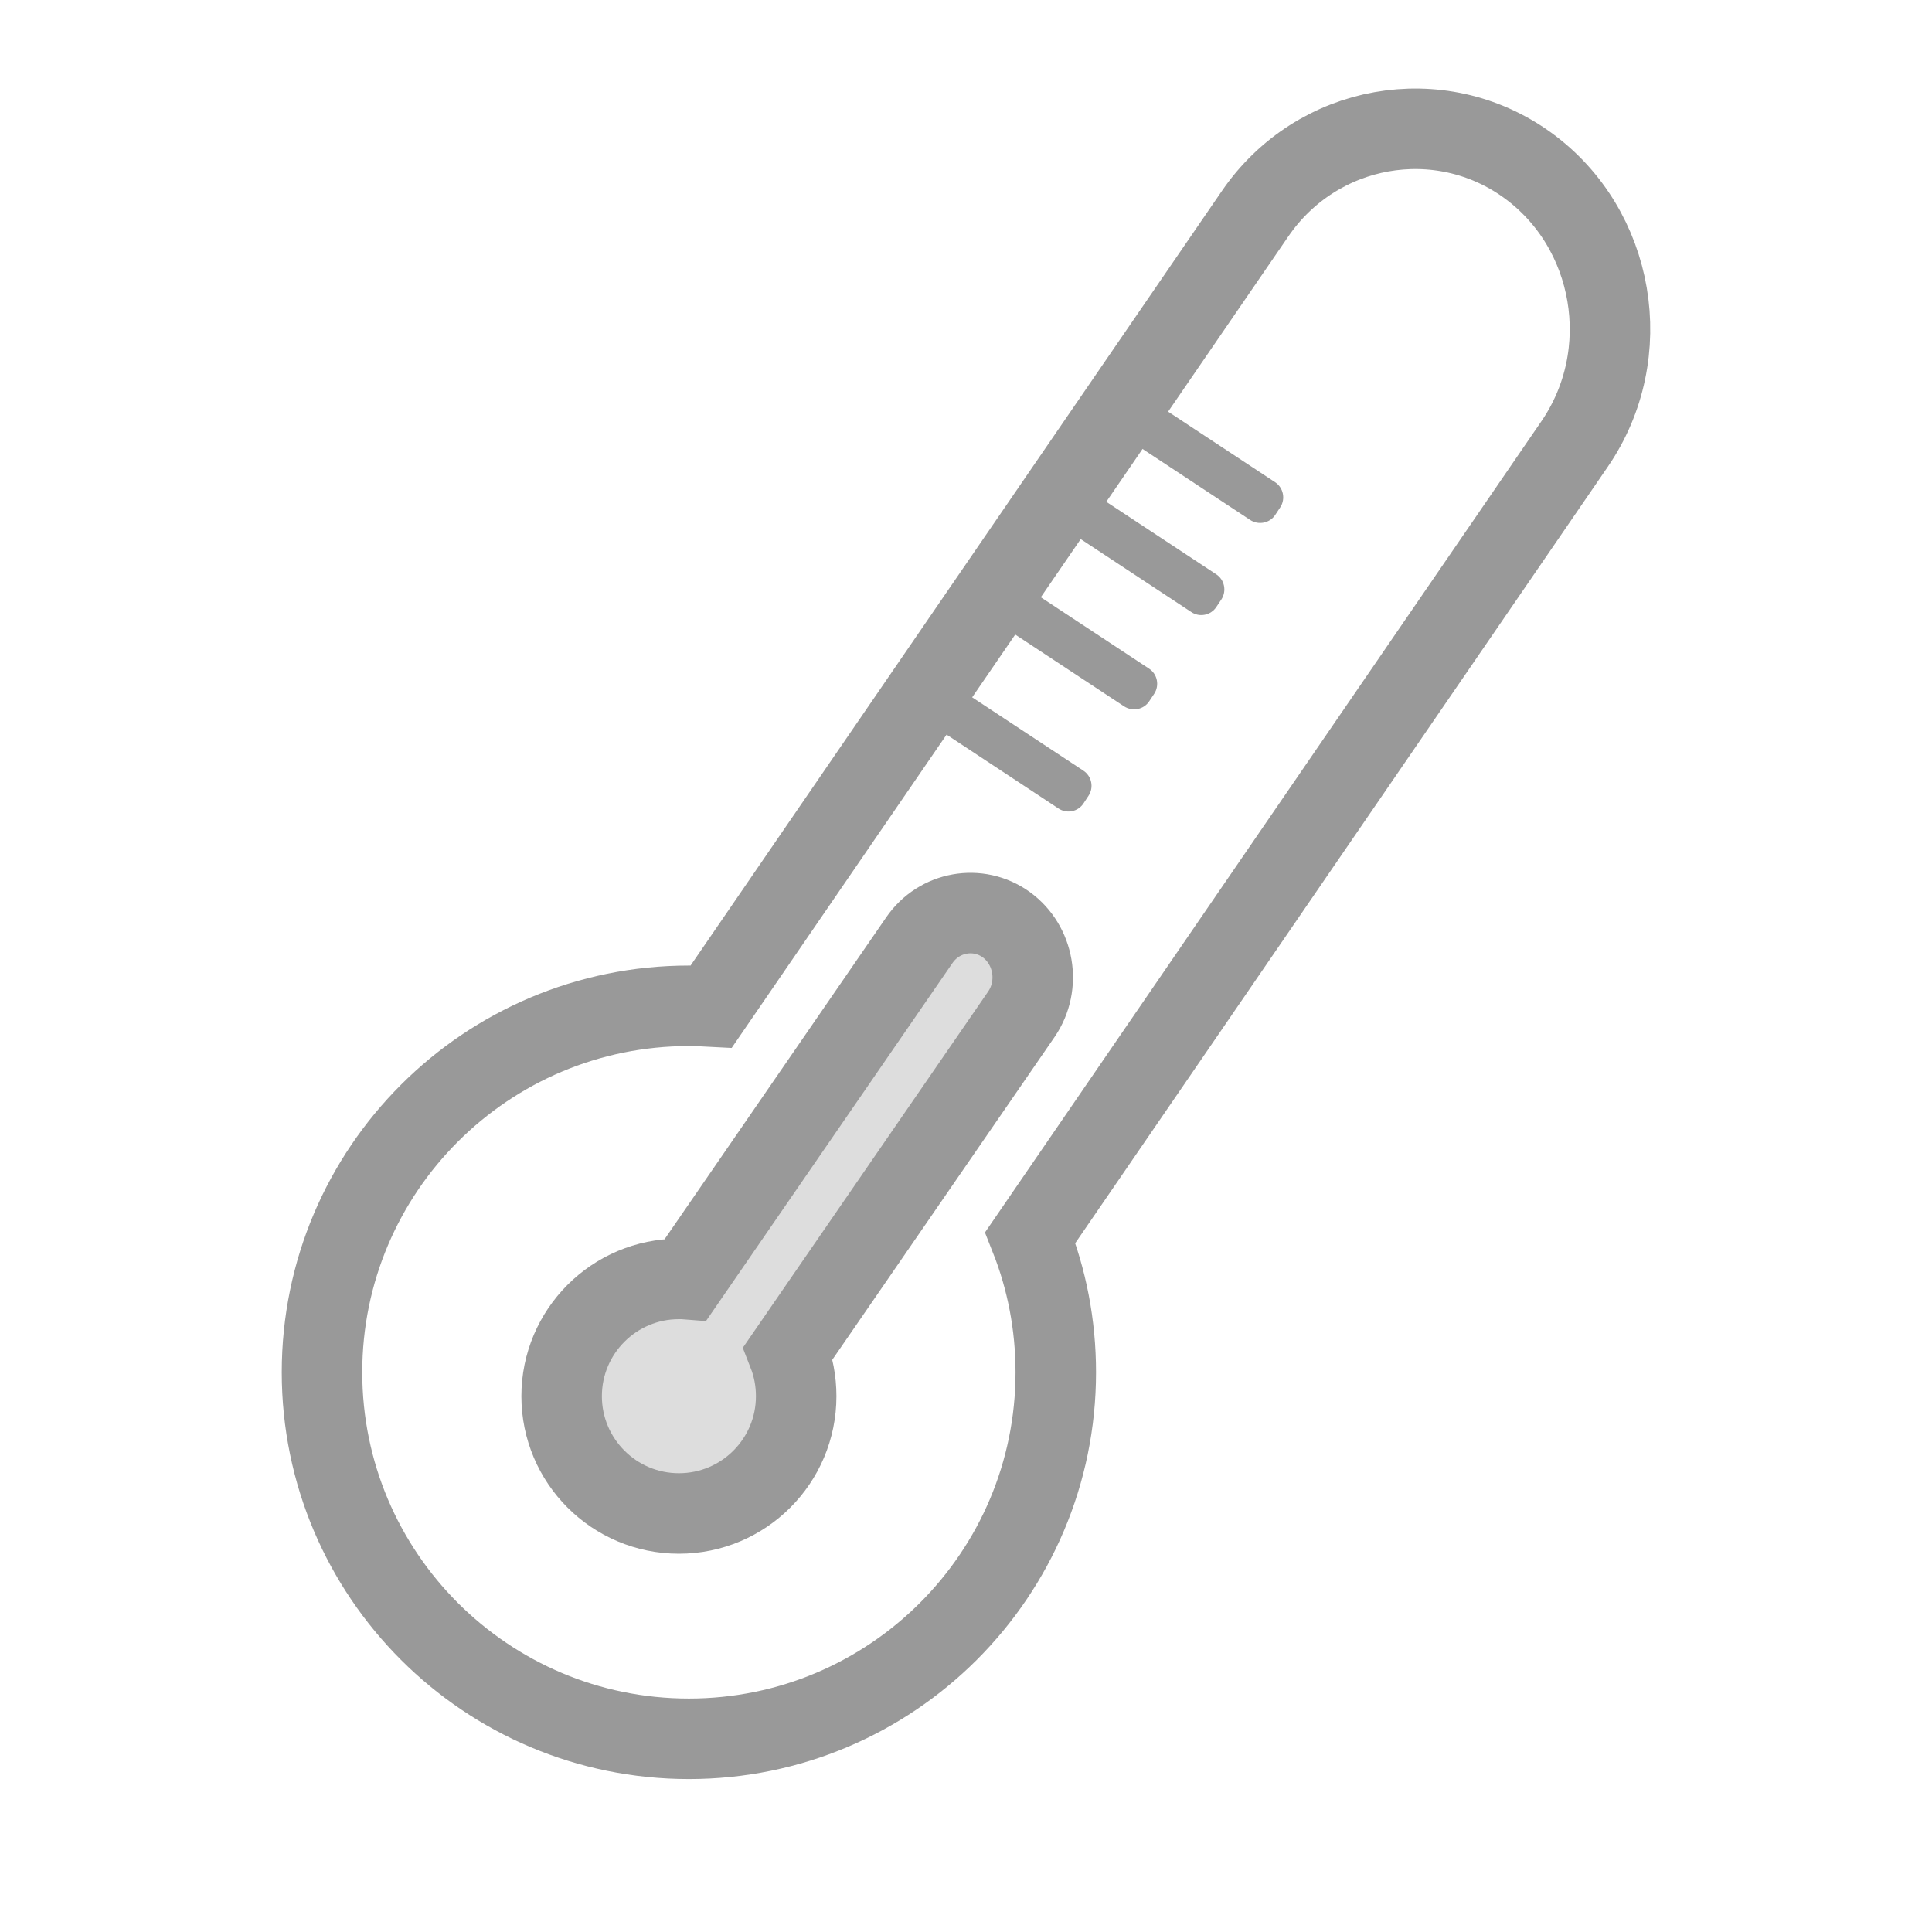 <?xml version="1.0" encoding="UTF-8"?>
<svg width="30px" height="30px" viewBox="0 0 30 30" version="1.1" xmlns="http://www.w3.org/2000/svg" xmlns:xlink="http://www.w3.org/1999/xlink">
    <!-- Generator: Sketch 50.2 (55047) - http://www.bohemiancoding.com/sketch -->
    <title>Rectangle-path</title>
    <desc>Created with Sketch.</desc>
    <defs></defs>
    <g id="Page-1" stroke="none" stroke-width="1" fill="none" fill-rule="evenodd">
        <g id="睡眠手动录入-icon未选择" transform="translate(-215, -645)" fill-rule="nonzero">
            <g id="温度计" transform="translate(215, 645)">
                <rect id="Rectangle-path" fill="#000000" opacity="0" x="0" y="0" width="30" height="30"></rect>
                <path d="M23.716,2.563 C22.353,1.58 20.451,1.917 19.49,3.317 L11.044,15.63 C10.93,15.624 10.813,15.618 10.697,15.618 C7.551,15.618 5,18.167 5,21.309 C5,24.451 7.551,27 10.697,27 C13.842,27 16.394,24.451 16.394,21.309 C16.394,20.57 16.254,19.863 15.998,19.217 L24.45,6.895 C25.411,5.496 25.079,3.547 23.716,2.563 Z" id="Shape" stroke="#999999" stroke-width="1.25"></path>
                <path d="M15.625,14.358 C15.189,14.044 14.582,14.152 14.275,14.6 L10.652,19.862 C10.615,19.859 10.58,19.859 10.542,19.859 C9.537,19.859 8.721,20.675 8.721,21.68 C8.721,22.686 9.537,23.501 10.542,23.501 C11.548,23.501 12.363,22.686 12.363,21.68 C12.363,21.444 12.319,21.219 12.237,21.01 L15.862,15.746 C16.167,15.298 16.061,14.675 15.625,14.358 Z" id="Shape" stroke="#999999" stroke-width="1.25" fill="#DDDDDD"></path>
                <path d="M17.456,10.969 L15.729,9.83 C15.6,9.745 15.565,9.57 15.649,9.441 L15.727,9.323 C15.811,9.195 15.987,9.159 16.116,9.244 L17.843,10.383 C17.972,10.467 18.007,10.643 17.923,10.772 L17.845,10.889 C17.761,11.018 17.587,11.053 17.456,10.969 Z M16.437,12.555 L14.709,11.414 C14.58,11.33 14.545,11.154 14.63,11.025 L14.707,10.908 C14.791,10.779 14.967,10.744 15.096,10.828 L16.823,11.967 C16.952,12.052 16.988,12.227 16.903,12.356 L16.826,12.473 C16.741,12.605 16.566,12.64 16.437,12.555 Z M18.499,9.504 L16.772,8.365 C16.643,8.28 16.608,8.105 16.692,7.976 L16.77,7.859 C16.854,7.73 17.03,7.695 17.159,7.779 L18.886,8.918 C19.015,9.002 19.05,9.178 18.966,9.307 L18.888,9.424 C18.804,9.553 18.628,9.591 18.499,9.504 Z M19.413,8.074 L17.686,6.935 C17.557,6.851 17.522,6.675 17.606,6.546 L17.684,6.429 C17.768,6.3 17.944,6.265 18.073,6.349 L19.8,7.488 C19.929,7.573 19.964,7.748 19.88,7.877 L19.802,7.995 C19.718,8.123 19.542,8.159 19.413,8.074 Z" id="Shape" fill="#999999"></path>
            </g>
        </g>
    </g>
</svg>